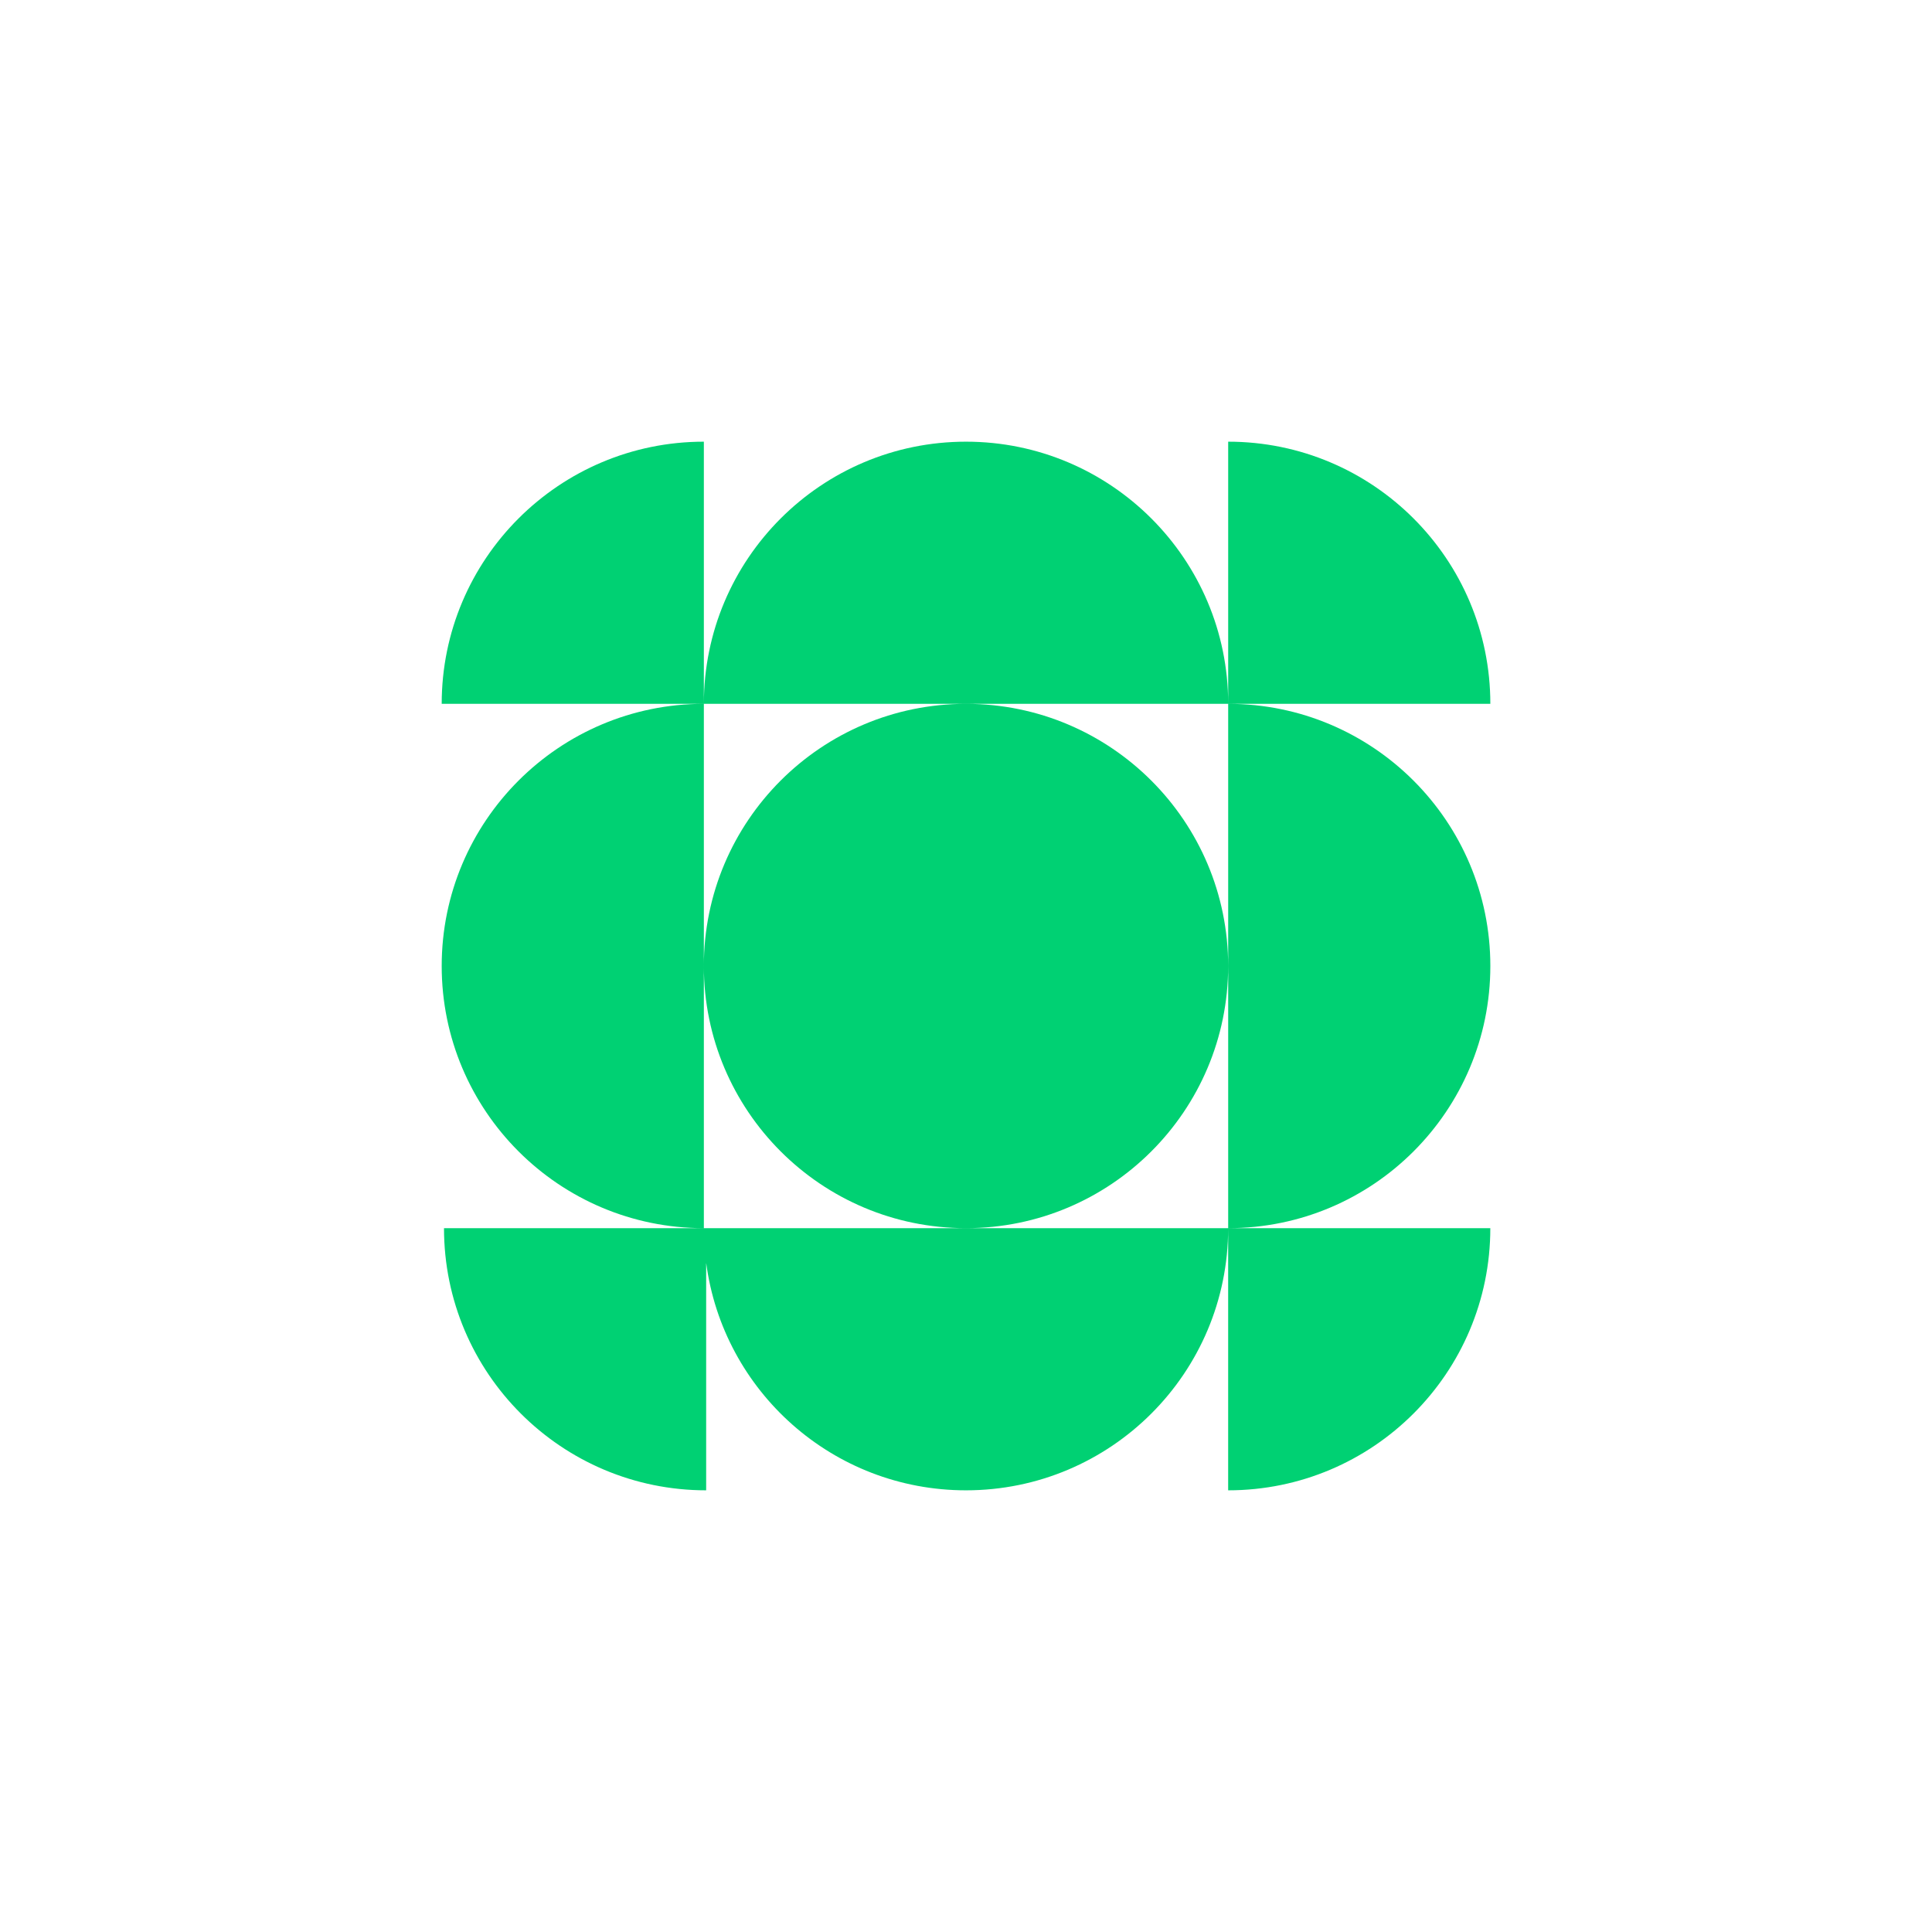 <?xml version="1.0" encoding="UTF-8"?><svg id="Layer_1" xmlns="http://www.w3.org/2000/svg" viewBox="0 0 1080 1080"><defs><style>.cls-1{fill:#00d173;stroke-width:0px;}</style></defs><path class="cls-1" d="m393.45,540c0-80.97,65.64-146.55,146.55-146.55s146.55,65.64,146.55,146.55-65.64,146.55-146.55,146.55-146.55-65.64-146.55-146.55Zm439.66,0c0-80.91-65.64-146.55-146.55-146.55v293.1c80.97,0,146.55-65.64,146.55-146.55Zm-146.55-146.55h146.55c0-80.97-65.64-146.55-146.55-146.55v146.55c0-80.91-65.64-146.55-146.55-146.55s-146.55,65.64-146.55,146.55h293.1Zm-293.1,0v-146.55c-80.91,0-146.55,65.64-146.55,146.55h146.55Zm293.1,293.1H248.2c0,80.97,65.64,146.55,146.55,146.55v-127.2c9.45,71.81,70.84,127.2,145.25,127.2,80.91,0,146.55-65.58,146.55-146.55v146.55c80.97,0,146.55-65.64,146.55-146.55h-146.55Zm-293.1-293.1c-80.91,0-146.55,65.64-146.55,146.55s65.64,146.55,146.55,146.55v-293.1Z"/></svg>